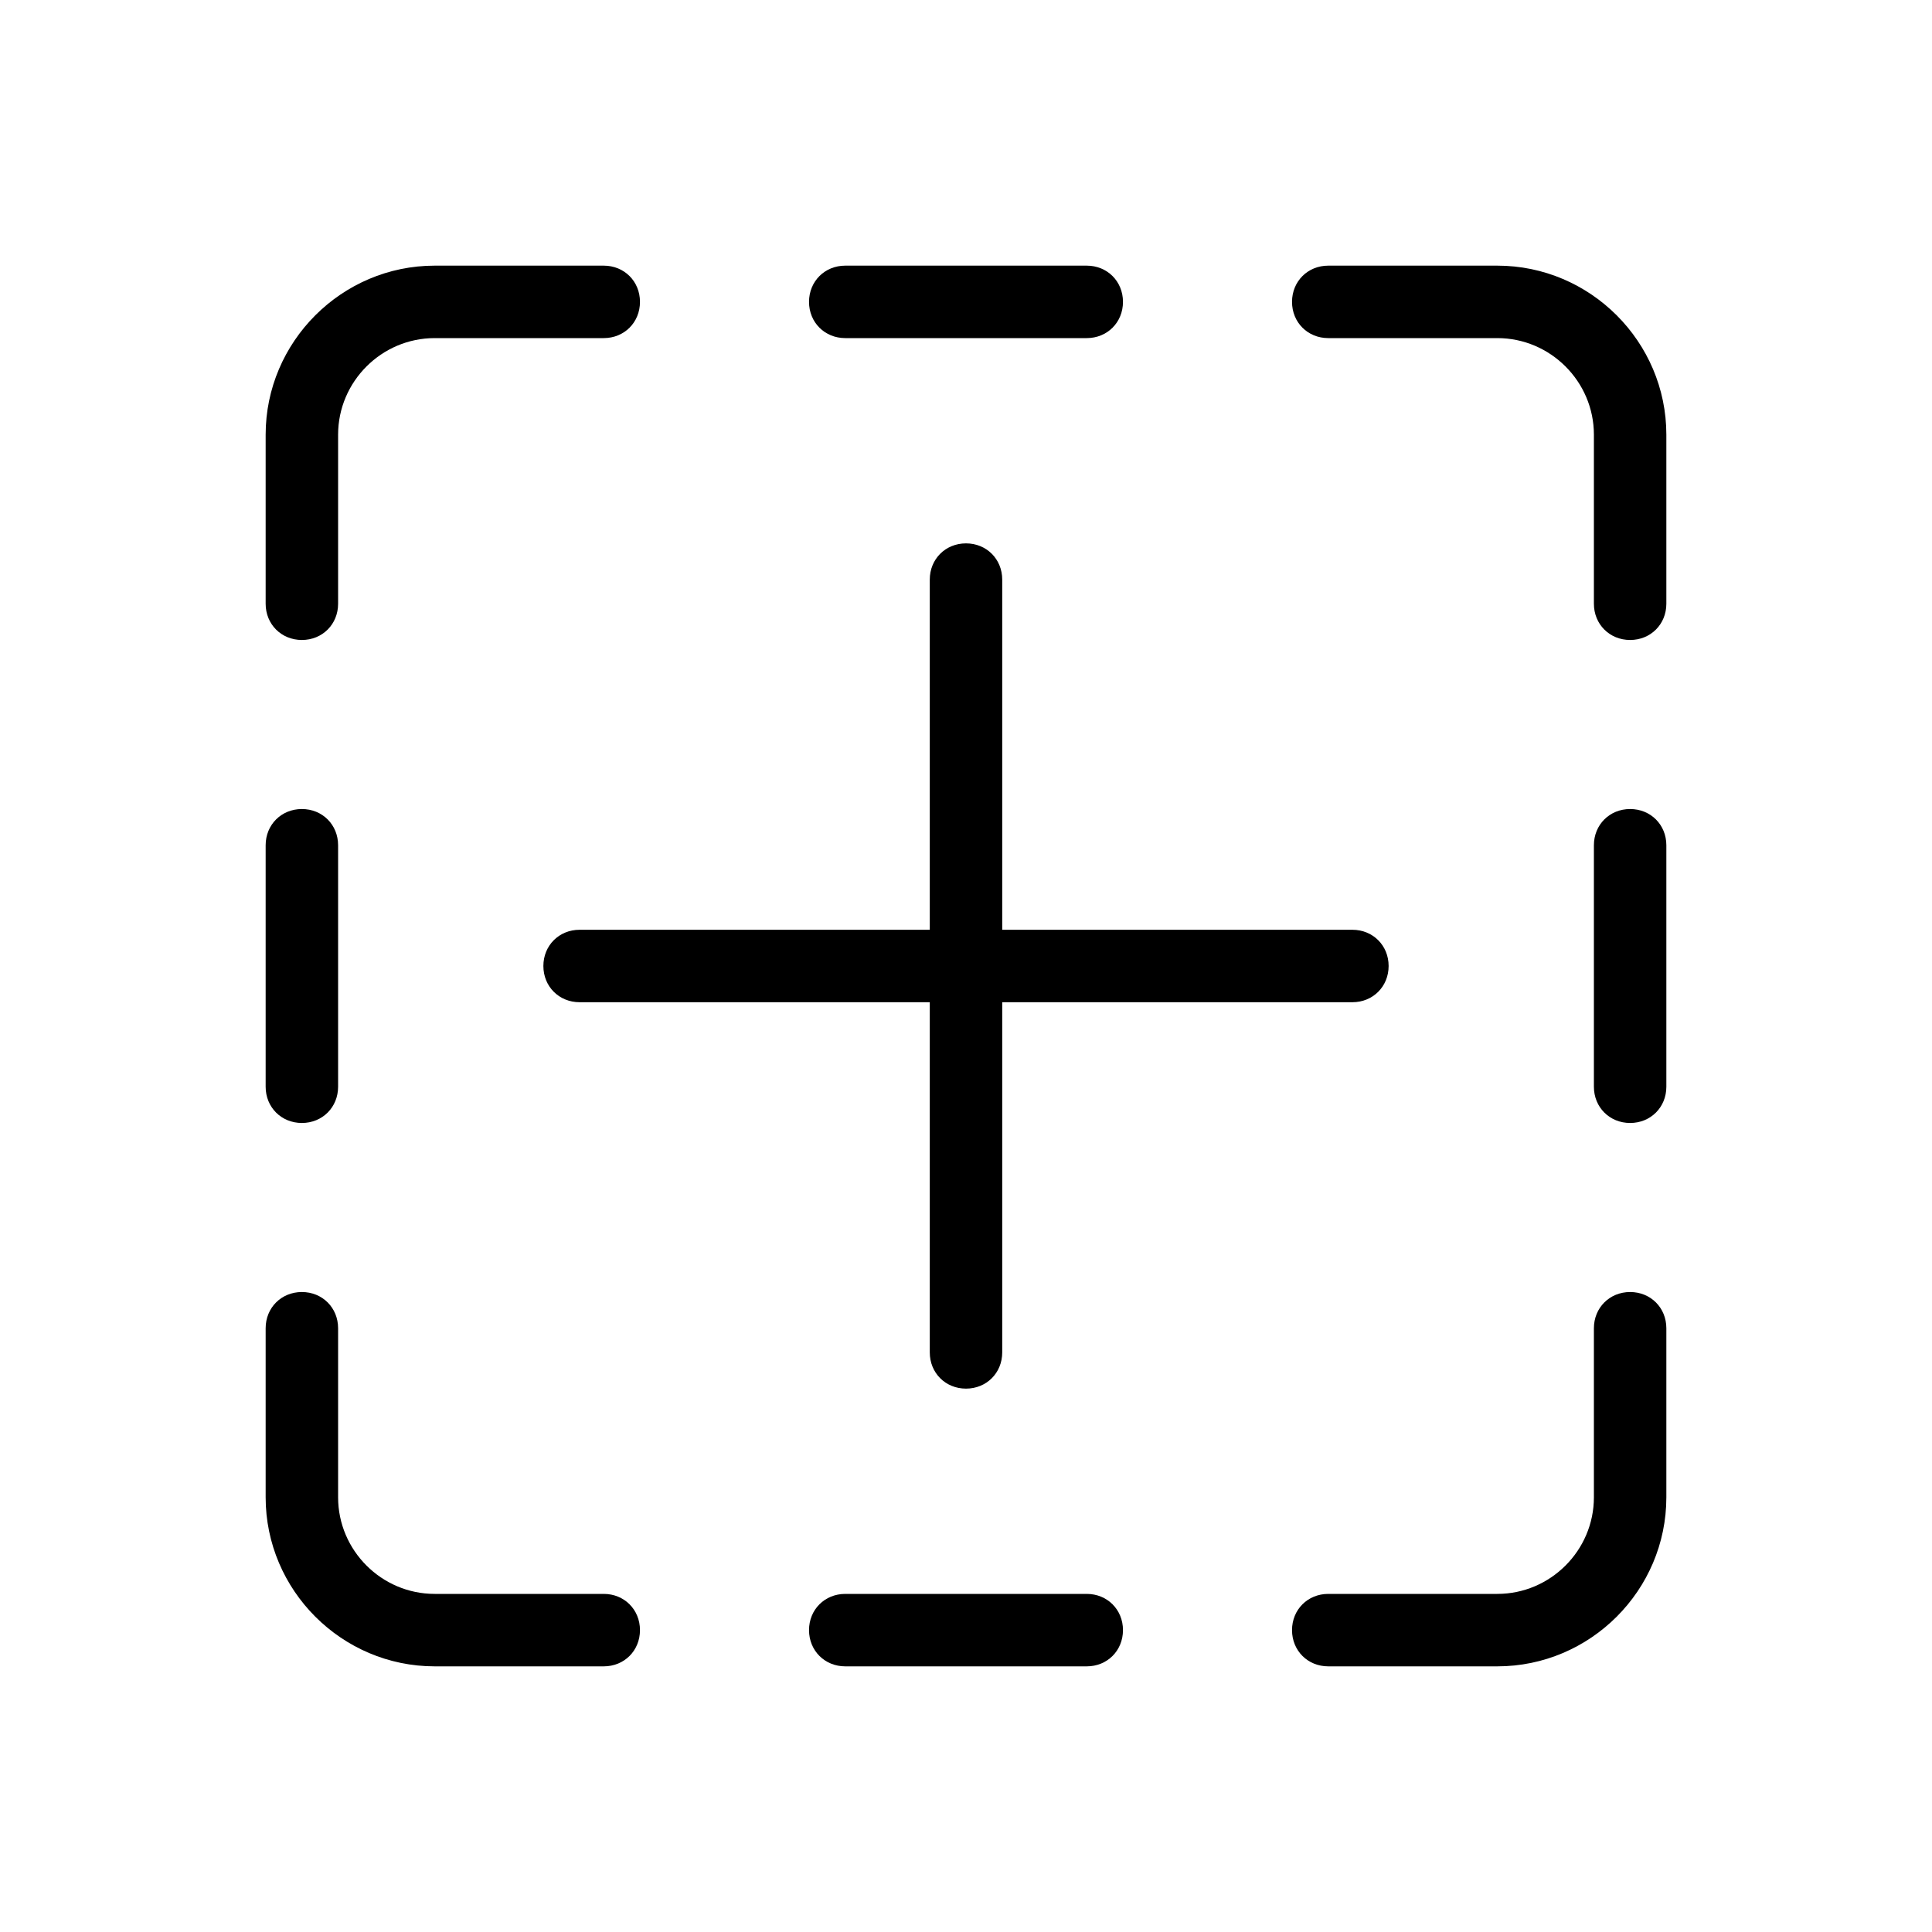 <?xml version="1.0" standalone="no"?><!DOCTYPE svg PUBLIC "-//W3C//DTD SVG 1.1//EN" "http://www.w3.org/Graphics/SVG/1.1/DTD/svg11.dtd"><svg t="1494986173820" class="icon" style="" viewBox="0 0 1024 1024" version="1.1" xmlns="http://www.w3.org/2000/svg" p-id="3137" xmlns:xlink="http://www.w3.org/1999/xlink" width="200" height="200"><defs><style type="text/css">@font-face { font-family: uc-nexus-iconfont; src: url("chrome-extension://pogijhnlcfmcppgimcaccdkmbedjkmhi/res/font_9qmmi8b8jsxxbt9.woff") format("woff"), url("chrome-extension://pogijhnlcfmcppgimcaccdkmbedjkmhi/res/font_9qmmi8b8jsxxbt9.ttf") format("truetype"); }
</style></defs><path d="M512 736c10.88 0 19.2-8.32 19.2-19.2L531.2 531.2l185.6 0c10.88 0 19.2-8.32 19.2-19.2s-8.32-19.2-19.2-19.2L531.2 492.8 531.2 307.2c0-10.88-8.32-19.2-19.2-19.2s-19.2 8.32-19.2 19.2l0 185.6L307.2 492.8c-10.88 0-19.2 8.32-19.2 19.2s8.32 19.2 19.2 19.2l185.6 0 0 185.6C492.8 727.68 501.12 736 512 736z" p-id="3138"></path><path d="M448 179.2l128 0c10.88 0 19.2-8.32 19.2-19.2s-8.32-19.2-19.2-19.2L448 140.8c-10.88 0-19.2 8.32-19.2 19.2S437.12 179.2 448 179.2z" p-id="3139"></path><path d="M160 339.2c10.88 0 19.2-8.32 19.2-19.2L179.2 230.4c0-28.16 23.04-51.2 51.2-51.2l89.6 0c10.88 0 19.2-8.32 19.2-19.2s-8.32-19.2-19.2-19.2L230.4 140.8c-49.28 0-89.6 40.32-89.6 89.6l0 89.6C140.8 330.88 149.12 339.2 160 339.2z" p-id="3140"></path><path d="M160 595.2c10.88 0 19.2-8.32 19.2-19.2L179.2 448c0-10.88-8.32-19.2-19.2-19.2s-19.2 8.32-19.2 19.2l0 128C140.8 586.88 149.12 595.2 160 595.2z" p-id="3141"></path><path d="M320 844.8 230.4 844.8c-28.16 0-51.2-23.04-51.2-51.2l0-89.6c0-10.88-8.32-19.2-19.2-19.2s-19.2 8.32-19.2 19.2l0 89.6c0 49.28 40.32 89.6 89.6 89.6l89.6 0c10.88 0 19.2-8.32 19.2-19.2S330.88 844.8 320 844.8z" p-id="3142"></path><path d="M576 844.8 448 844.8c-10.88 0-19.2 8.32-19.2 19.2s8.32 19.2 19.2 19.2l128 0c10.88 0 19.2-8.32 19.2-19.2S586.88 844.8 576 844.8z" p-id="3143"></path><path d="M864 684.8c-10.88 0-19.2 8.32-19.2 19.2l0 89.6c0 28.16-23.04 51.2-51.2 51.2l-89.6 0c-10.88 0-19.2 8.32-19.2 19.2s8.32 19.2 19.2 19.2l89.6 0c49.28 0 89.6-40.32 89.6-89.6l0-89.6C883.2 693.12 874.88 684.8 864 684.8z" p-id="3144"></path><path d="M864 428.8c-10.88 0-19.2 8.32-19.2 19.2l0 128c0 10.88 8.32 19.2 19.2 19.2s19.2-8.32 19.2-19.2L883.2 448C883.2 437.12 874.88 428.8 864 428.8z" p-id="3145"></path><path d="M793.6 140.8l-89.6 0c-10.88 0-19.2 8.32-19.2 19.2s8.32 19.2 19.2 19.2l89.6 0c28.16 0 51.2 23.04 51.2 51.2l0 89.6c0 10.88 8.32 19.2 19.2 19.2s19.2-8.32 19.2-19.2L883.2 230.4C883.2 181.12 842.88 140.8 793.6 140.8z" p-id="3146"></path></svg>
